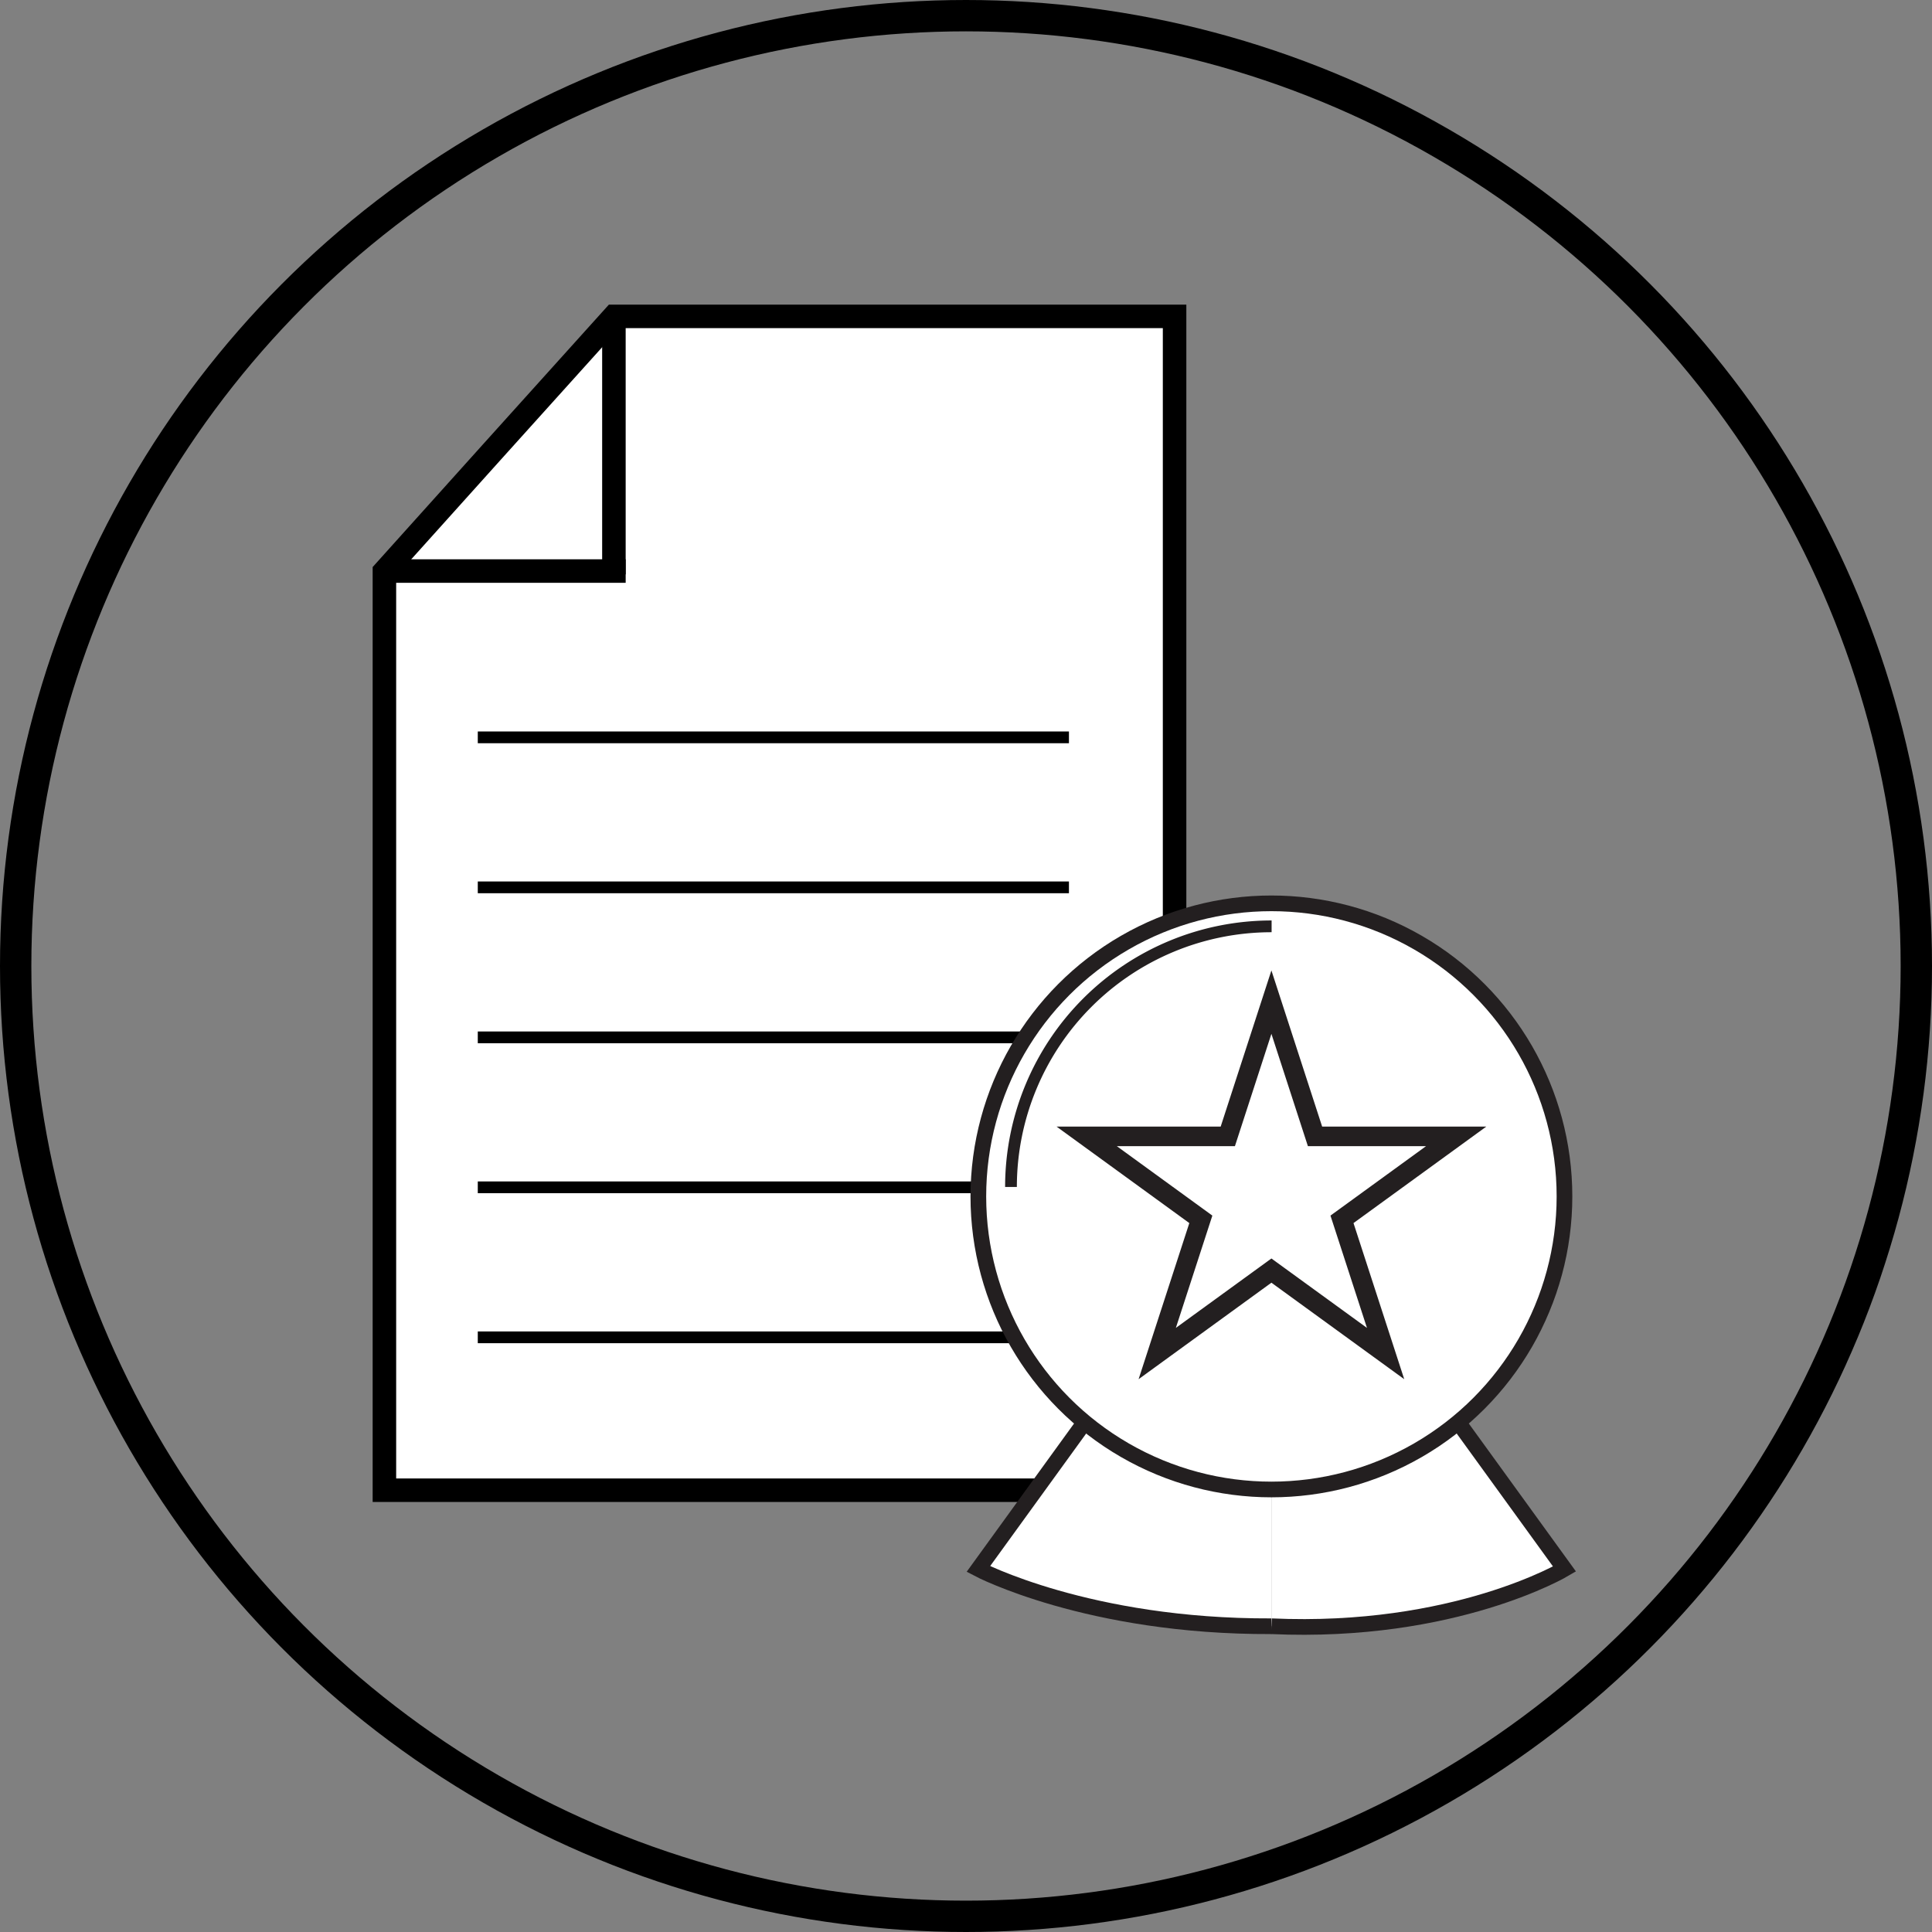<svg xmlns="http://www.w3.org/2000/svg" viewBox="0 0 493.04 493.04"><rect x="0" y="0" width="493.04" height="493.04" fill="#808080" stroke="none"/><defs><style>.cls-1,.cls-3,.cls-4,.cls-6,.cls-7{fill:none;}.cls-1,.cls-2,.cls-3,.cls-4{stroke:#000;}.cls-1,.cls-2,.cls-3,.cls-4,.cls-5,.cls-6,.cls-7{stroke-miterlimit:10;}.cls-1{stroke-width:8px;}.cls-2,.cls-5{fill:#fff;}.cls-2,.cls-3{stroke-width:6px;}.cls-4,.cls-6{stroke-width:3px;}.cls-5,.cls-6,.cls-7{stroke:#231f20;}.cls-5{stroke-width:4px;}.cls-7{stroke-width:5px;}</style></defs><g id="Layer_2" data-name="Layer 2"><g id="Layer_1-2" data-name="Layer 1"><g id="Predictivo"><circle id="Rodona" class="cls-1" cx="246.52" cy="246.52" r="242.52"/><g id="Document"><polygon class="cls-2" points="299.75 380.3 98.1 380.3 98.1 145.86 125.55 115.33 156.72 80.74 299.75 80.74 299.75 380.3"/><line class="cls-3" x1="156.67" y1="80.74" x2="156.67" y2="146.58"/><line class="cls-3" x1="98.7" y1="145.73" x2="159.67" y2="145.73"/><line class="cls-4" x1="121.93" y1="341.28" x2="272.79" y2="341.28"/><line class="cls-4" x1="121.93" y1="303" x2="272.79" y2="303"/><line class="cls-4" x1="121.93" y1="264.73" x2="272.79" y2="264.73"/><line class="cls-4" x1="121.93" y1="226.45" x2="272.79" y2="226.45"/><line class="cls-4" x1="121.93" y1="188.17" x2="272.79" y2="188.17"/></g><g id="Bola"><path class="cls-5" d="M324.46,297.15,249.67,400.41s28.05,14.78,74.79,14.6"/><path class="cls-5" d="M324.46,297.15l74.8,103.26s-28.05,16.7-74.8,14.6"/><circle class="cls-5" cx="324.46" cy="305.32" r="74.79"/><path class="cls-6" d="M258,302.91a66.51,66.51,0,0,1,66.51-66.51"/><polygon class="cls-7" points="324.46 255.74 335.59 290 371.61 290 342.47 311.17 353.6 345.42 324.46 324.25 295.32 345.42 306.45 311.17 277.32 290 313.33 290 324.46 255.74"/></g></g></g></g></svg>